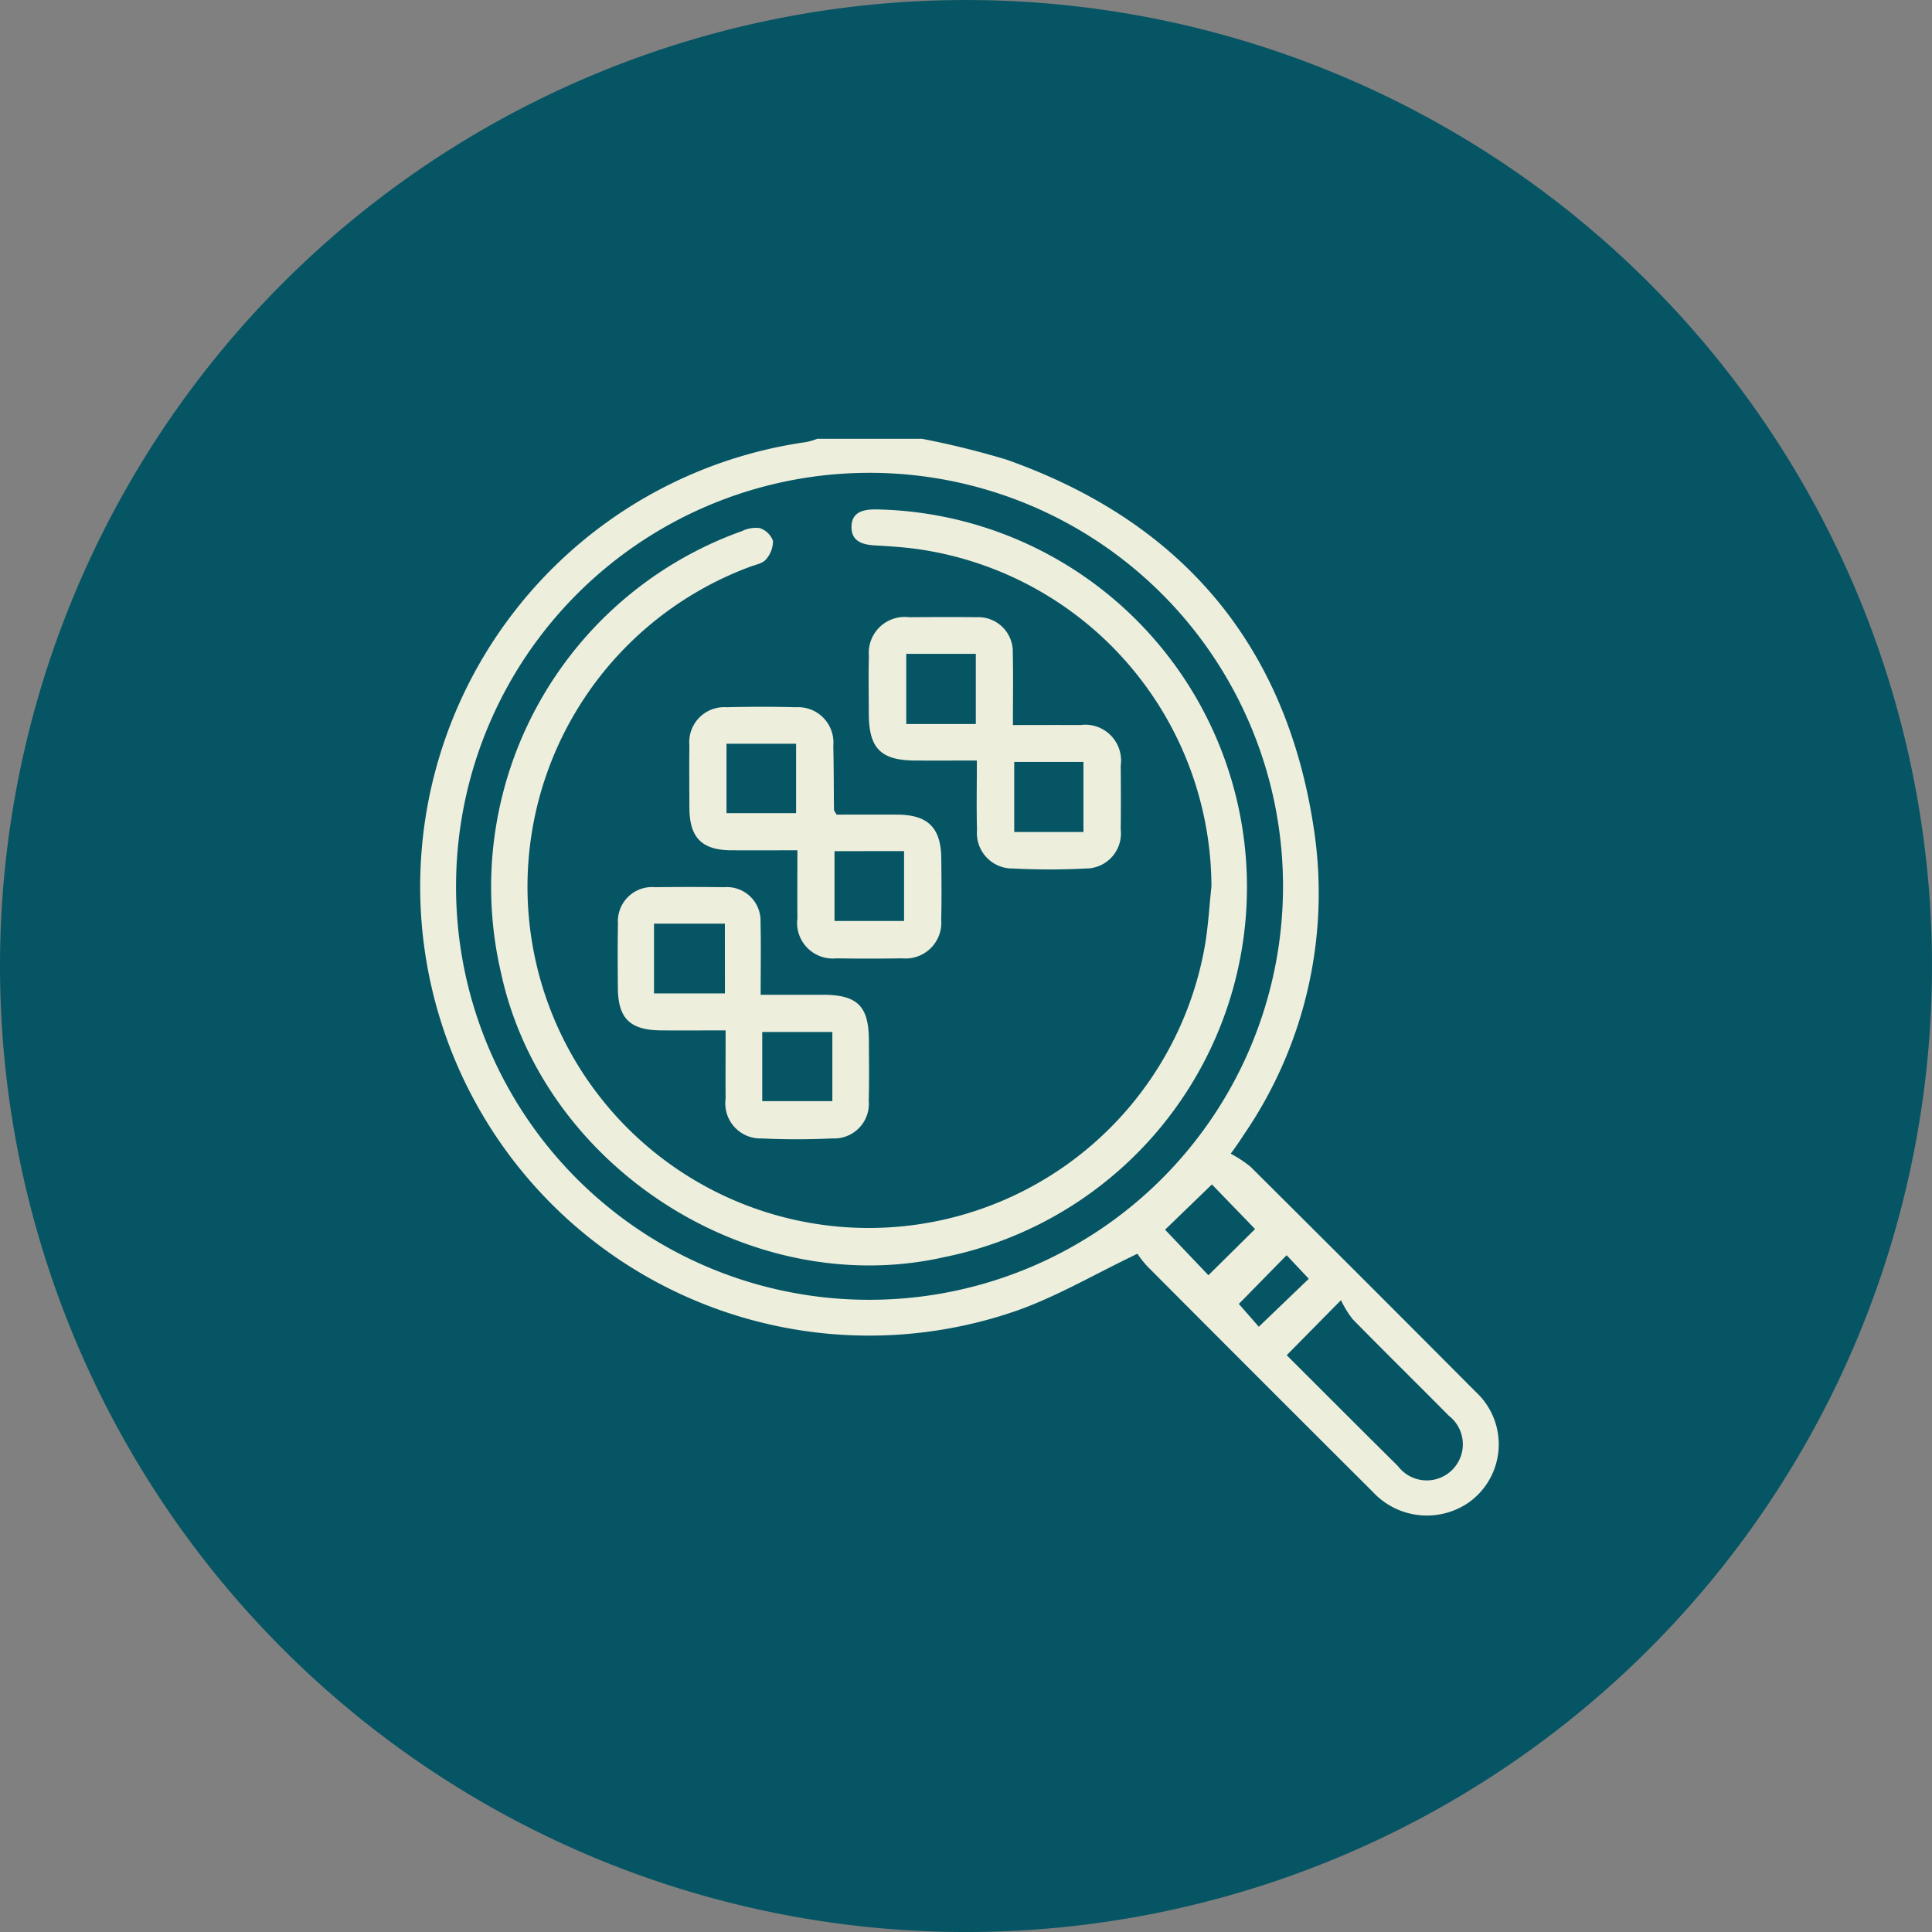 <svg xmlns="http://www.w3.org/2000/svg" width="107" height="107" viewBox="0 0 107 107">
  <rect x="0" y="0" width="107" height="107" fill="#808080" stroke="none"/>
  <g id="Group_1107491" data-name="Group 1107491" transform="translate(-285 -6178.999)">
    <g id="Grupo_156312" data-name="Grupo 156312" transform="translate(-3.668 1730.563)">
      <path id="Elipse_5845" data-name="Elipse 5845" d="M53.5,0A53.5,53.5,0,1,1,0,53.5,53.5,53.5,0,0,1,53.5,0Z" transform="translate(288.668 4448.437)" fill="#065564"/>
    </g>
    <g id="Group_1102614" data-name="Group 1102614" transform="translate(-101.527 160.787)">
      <path id="Path_873216" data-name="Path 873216" d="M0,0H63.184V63.186H0Z" transform="translate(408.527 6040.213)" fill="none"/>
      <g id="Group_1102858" data-name="Group 1102858" transform="translate(-554.108 5971.554)">
        <path id="Path_877283" data-name="Path 877283" d="M991.695,70.959a47.353,47.353,0,0,1,4.673,1.152c9.894,3.493,15.667,10.5,17.09,20.856a23.641,23.641,0,0,1-3.93,16.524c-.168.257-.331.517-.733,1.062a6.526,6.526,0,0,1,1.1.725q6.254,6.217,12.474,12.468a3.95,3.95,0,0,1-.451,6.165,4.081,4.081,0,0,1-5.265-.64q-6.248-6.227-12.473-12.477a5.717,5.717,0,0,1-.551-.7c-2.331,1.116-4.381,2.322-6.58,3.116A24.866,24.866,0,1,1,985.29,71.141a4.231,4.231,0,0,0,.615-.182Zm-2.97,47.685A22.9,22.9,0,1,0,965.893,95.6,22.861,22.861,0,0,0,988.725,118.644Zm23.171,3.069c2.067,2.062,4.106,4.108,6.159,6.139a2,2,0,1,0,2.821-2.786c-1.771-1.791-3.569-3.554-5.332-5.353a5.407,5.407,0,0,1-.64-1.049Zm-1.751-6.986-2.391-2.472-2.594,2.507,2.4,2.522Zm-.9,4.147,1.107,1.263,2.768-2.657-1.227-1.305Z" transform="translate(0 0)" fill="#eed"/>
        <path id="Path_877284" data-name="Path 877284" d="M1025.124,112.778a18.932,18.932,0,0,0-16.053-18.646c-.857-.134-1.729-.188-2.6-.238-.7-.04-1.292-.241-1.282-1.031s.6-.957,1.311-.962a20.915,20.915,0,0,1,3.845,41.408c-10.727,2.431-22.246-4.952-24.568-15.75A20.925,20.925,0,0,1,999.131,93.1a1.713,1.713,0,0,1,.981-.162,1.168,1.168,0,0,1,.729.707,1.531,1.531,0,0,1-.395,1.033c-.174.213-.543.278-.833.385a18.9,18.9,0,1,0,25.156,20.956C1024.949,114.948,1025.008,113.858,1025.124,112.778Z" transform="translate(-17.396 -17.031)" fill="#eed"/>
        <path id="Path_877285" data-name="Path 877285" d="M1051.946,156.409c1.082,0,2.224-.007,3.365,0,1.709.012,2.424.732,2.436,2.453.008,1.12.025,2.24-.006,3.359a1.98,1.98,0,0,1-2.16,2.148q-1.819.029-3.639,0a1.975,1.975,0,0,1-2.164-2.223c-.012-1.208,0-2.417,0-3.761-1.266,0-2.467.007-3.667,0-1.627-.012-2.307-.7-2.315-2.35-.005-1.151-.015-2.3,0-3.452a1.94,1.94,0,0,1,2.072-2.121q1.912-.049,3.825,0a1.957,1.957,0,0,1,2.072,2.133c.03,1.181.024,2.362.039,3.544C1051.8,156.192,1051.857,156.245,1051.946,156.409Zm-6.095-.082h3.854v-3.843h-3.854Zm5.982,2.106V162.3h3.852v-3.871Z" transform="translate(-64.98 -64.635)" fill="#eed"/>
        <path id="Path_877286" data-name="Path 877286" d="M1104.984,129.841c1.332,0,2.537-.007,3.742,0a1.985,1.985,0,0,1,2.229,2.244c.01,1.181.014,2.363,0,3.545a1.939,1.939,0,0,1-1.95,2.157,38.069,38.069,0,0,1-4.009,0,1.962,1.962,0,0,1-2-2.128c-.035-1.238-.008-2.478-.008-3.851-1.2,0-2.305.005-3.415,0-1.91-.011-2.565-.672-2.571-2.6,0-1.057-.025-2.115.007-3.171a1.991,1.991,0,0,1,2.227-2.167c1.244-.008,2.488-.017,3.731,0a1.91,1.91,0,0,1,2.01,1.981C1105.006,127.135,1104.984,128.408,1104.984,129.841Zm-2.054-.055V125.9h-3.853v3.884Zm5.961,5.979v-3.879h-3.834v3.879Z" transform="translate(-108.251 -43.029)" fill="#eed"/>
        <path id="Path_877287" data-name="Path 877287" d="M1028.566,211.809c-1.293,0-2.439.01-3.584,0-1.722-.018-2.374-.668-2.384-2.367-.007-1.182-.019-2.365.006-3.546a1.893,1.893,0,0,1,2.054-2.018q1.913-.022,3.827,0a1.867,1.867,0,0,1,2.014,1.959c.032,1.273.007,2.548.007,4,1.181,0,2.316,0,3.45,0,1.9,0,2.535.627,2.544,2.495.005,1.12.022,2.241-.008,3.36a1.92,1.92,0,0,1-2.009,2.1c-1.3.062-2.615.065-3.918,0a1.943,1.943,0,0,1-2-2.2C1028.557,214.381,1028.566,213.171,1028.566,211.809Zm-.042-5.912H1024.6v3.863h3.927Zm5.953,6h-3.883v3.829h3.883Z" transform="translate(-47.744 -108.085)" fill="#eed"/>
      </g>
    </g>
  </g>
</svg>
